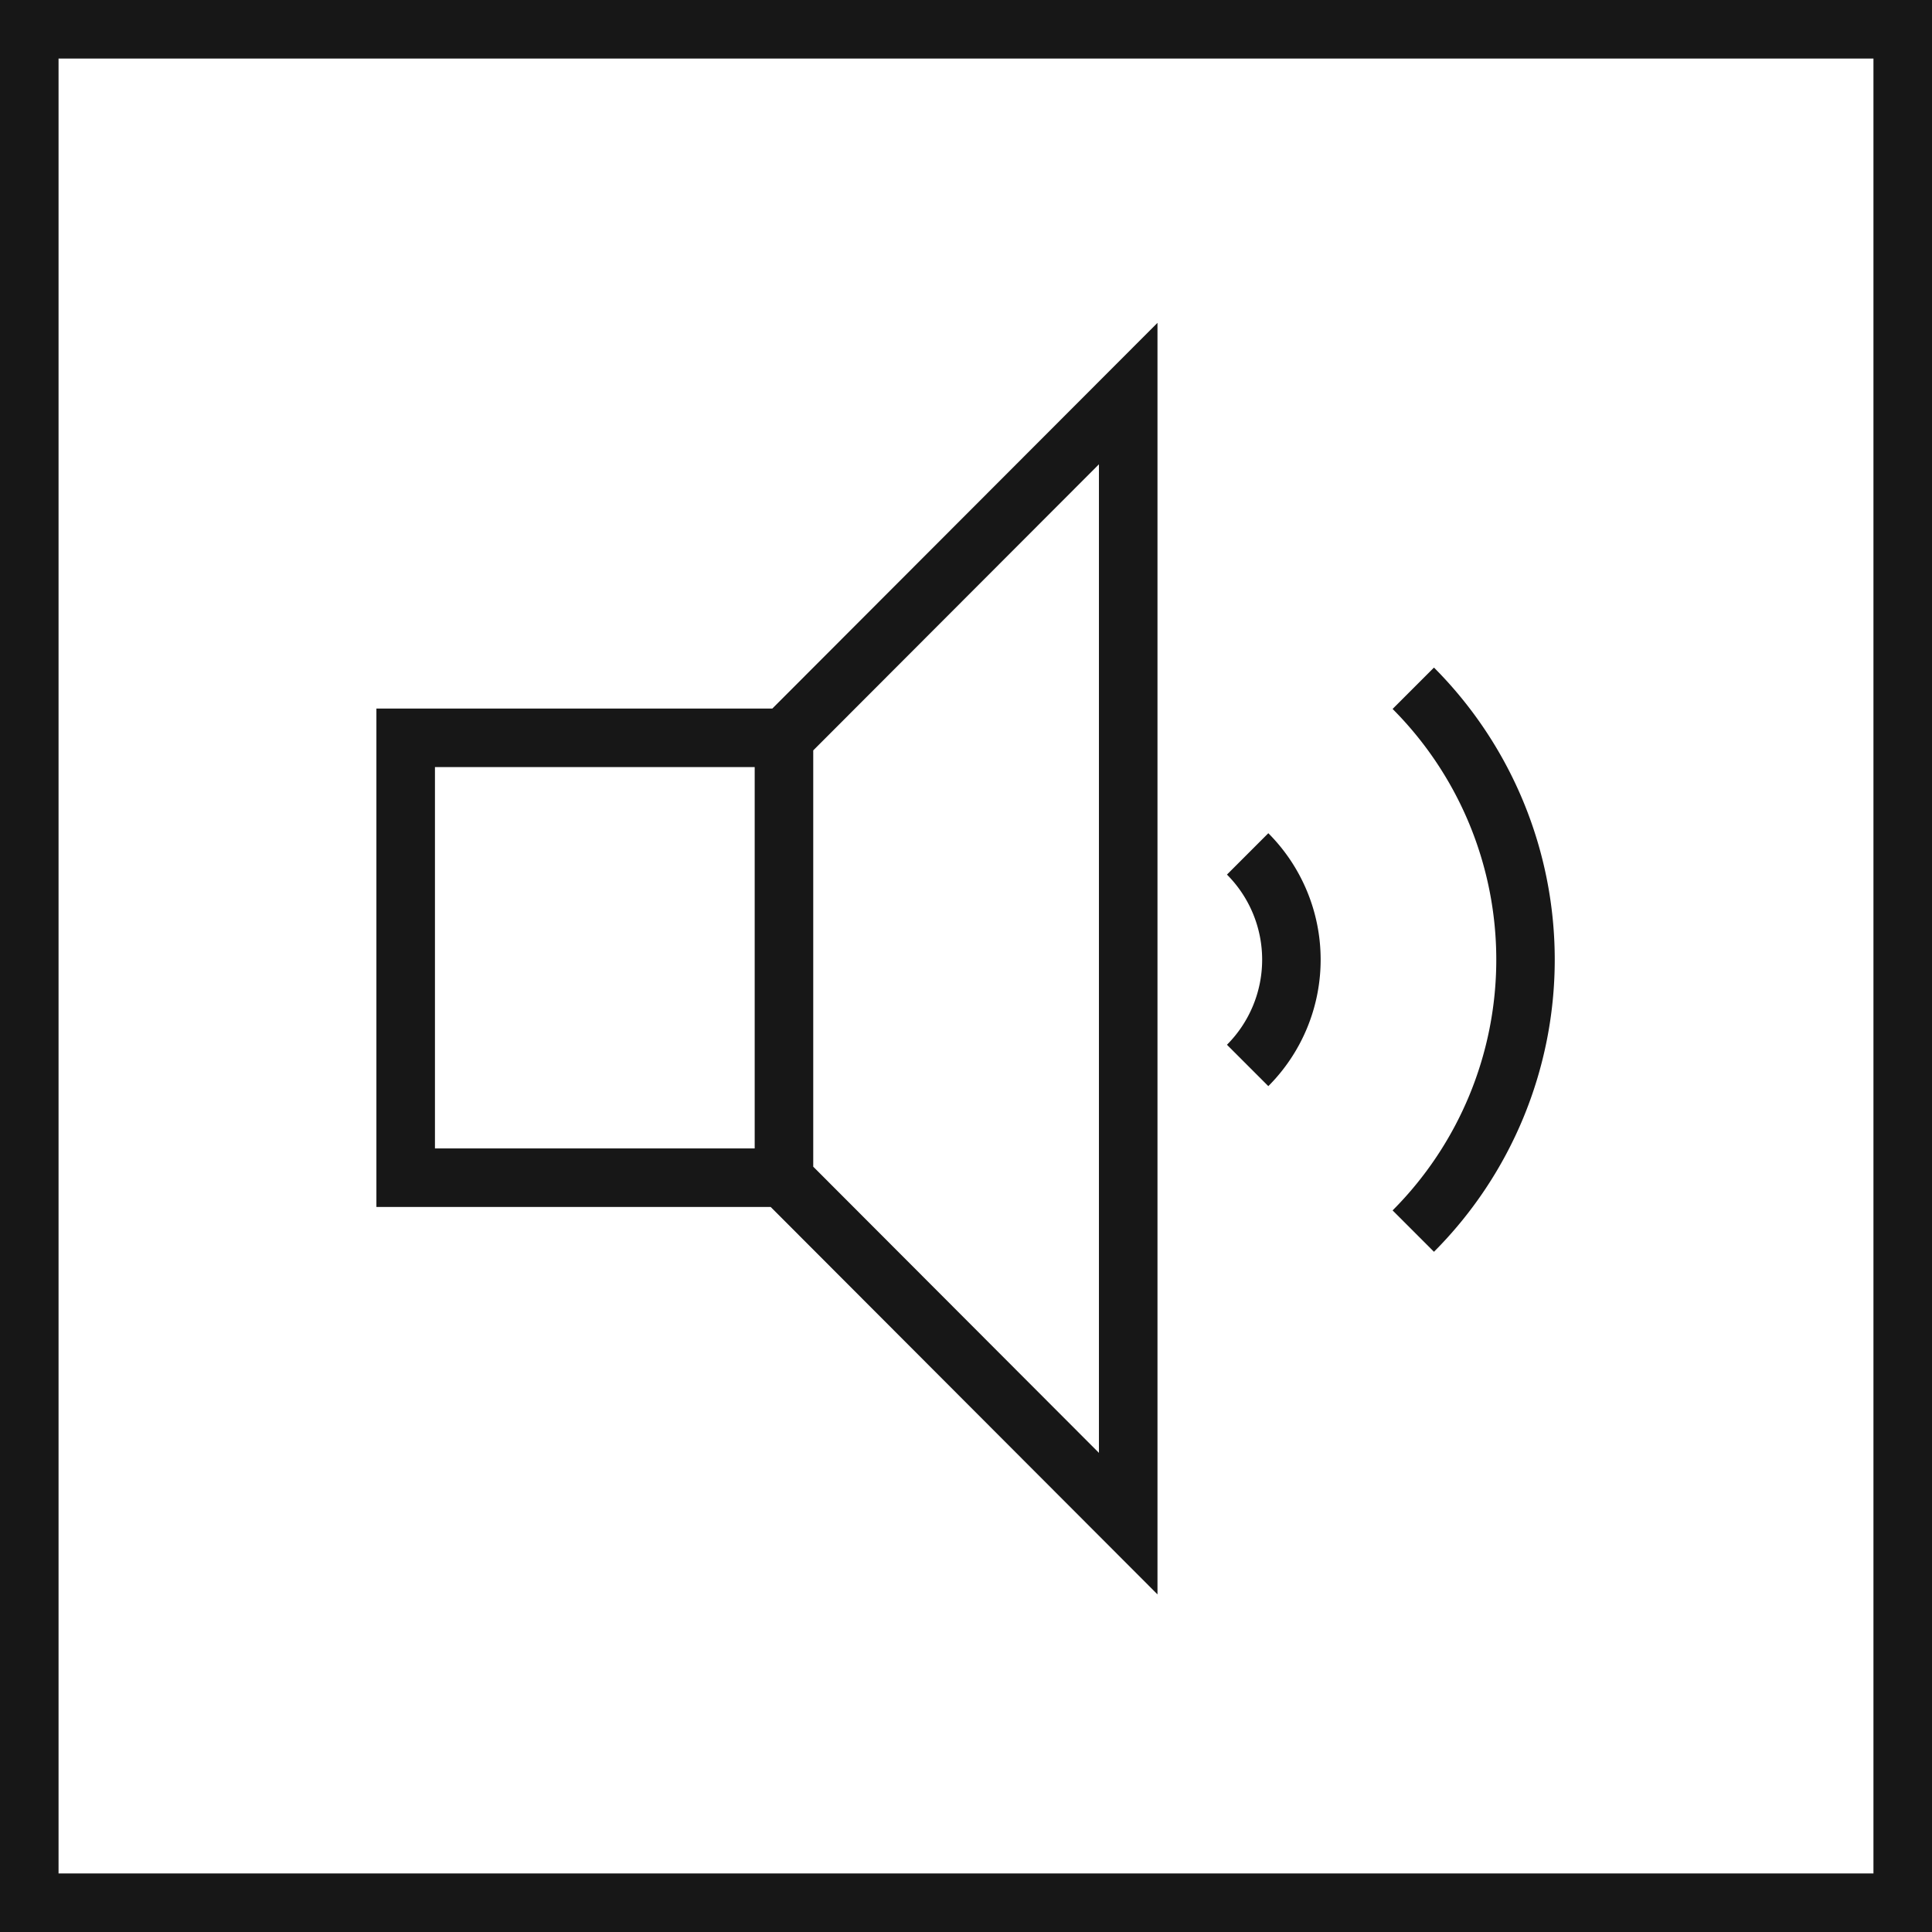 <svg xmlns="http://www.w3.org/2000/svg" viewBox="0 0 24.75 24.75"><defs><style>.cls-1{fill:none;stroke:#171717;stroke-miterlimit:10;stroke-width:0.75px;}.cls-2{fill:#171717;}</style></defs><title>Audio</title><g id="Ebene_2" data-name="Ebene 2"><g id="Ebene_1-2" data-name="Ebene 1"><rect class="cls-1" x="0.375" y="0.375" width="24" height="24"/><path class="cls-2" d="M18.37,8.552l-.53.53a4.548,4.548,0,0,1,0,6.424l.53.53A5.299,5.299,0,0,0,18.37,8.552Z"/><path class="cls-2" d="M15.718,11.204a1.543,1.543,0,0,1,0,2.18l.53.53a2.293,2.293,0,0,0,0-3.24Z"/><path class="cls-2" d="M4.822,9.077v6.385H9.873L14.828,20.425V4.136L9.894,9.077Zm4.846,5.635H5.572V9.827H9.668Zm.75-5.099,3.66-3.665V18.612l-3.66-3.666Z"/></g></g></svg>
